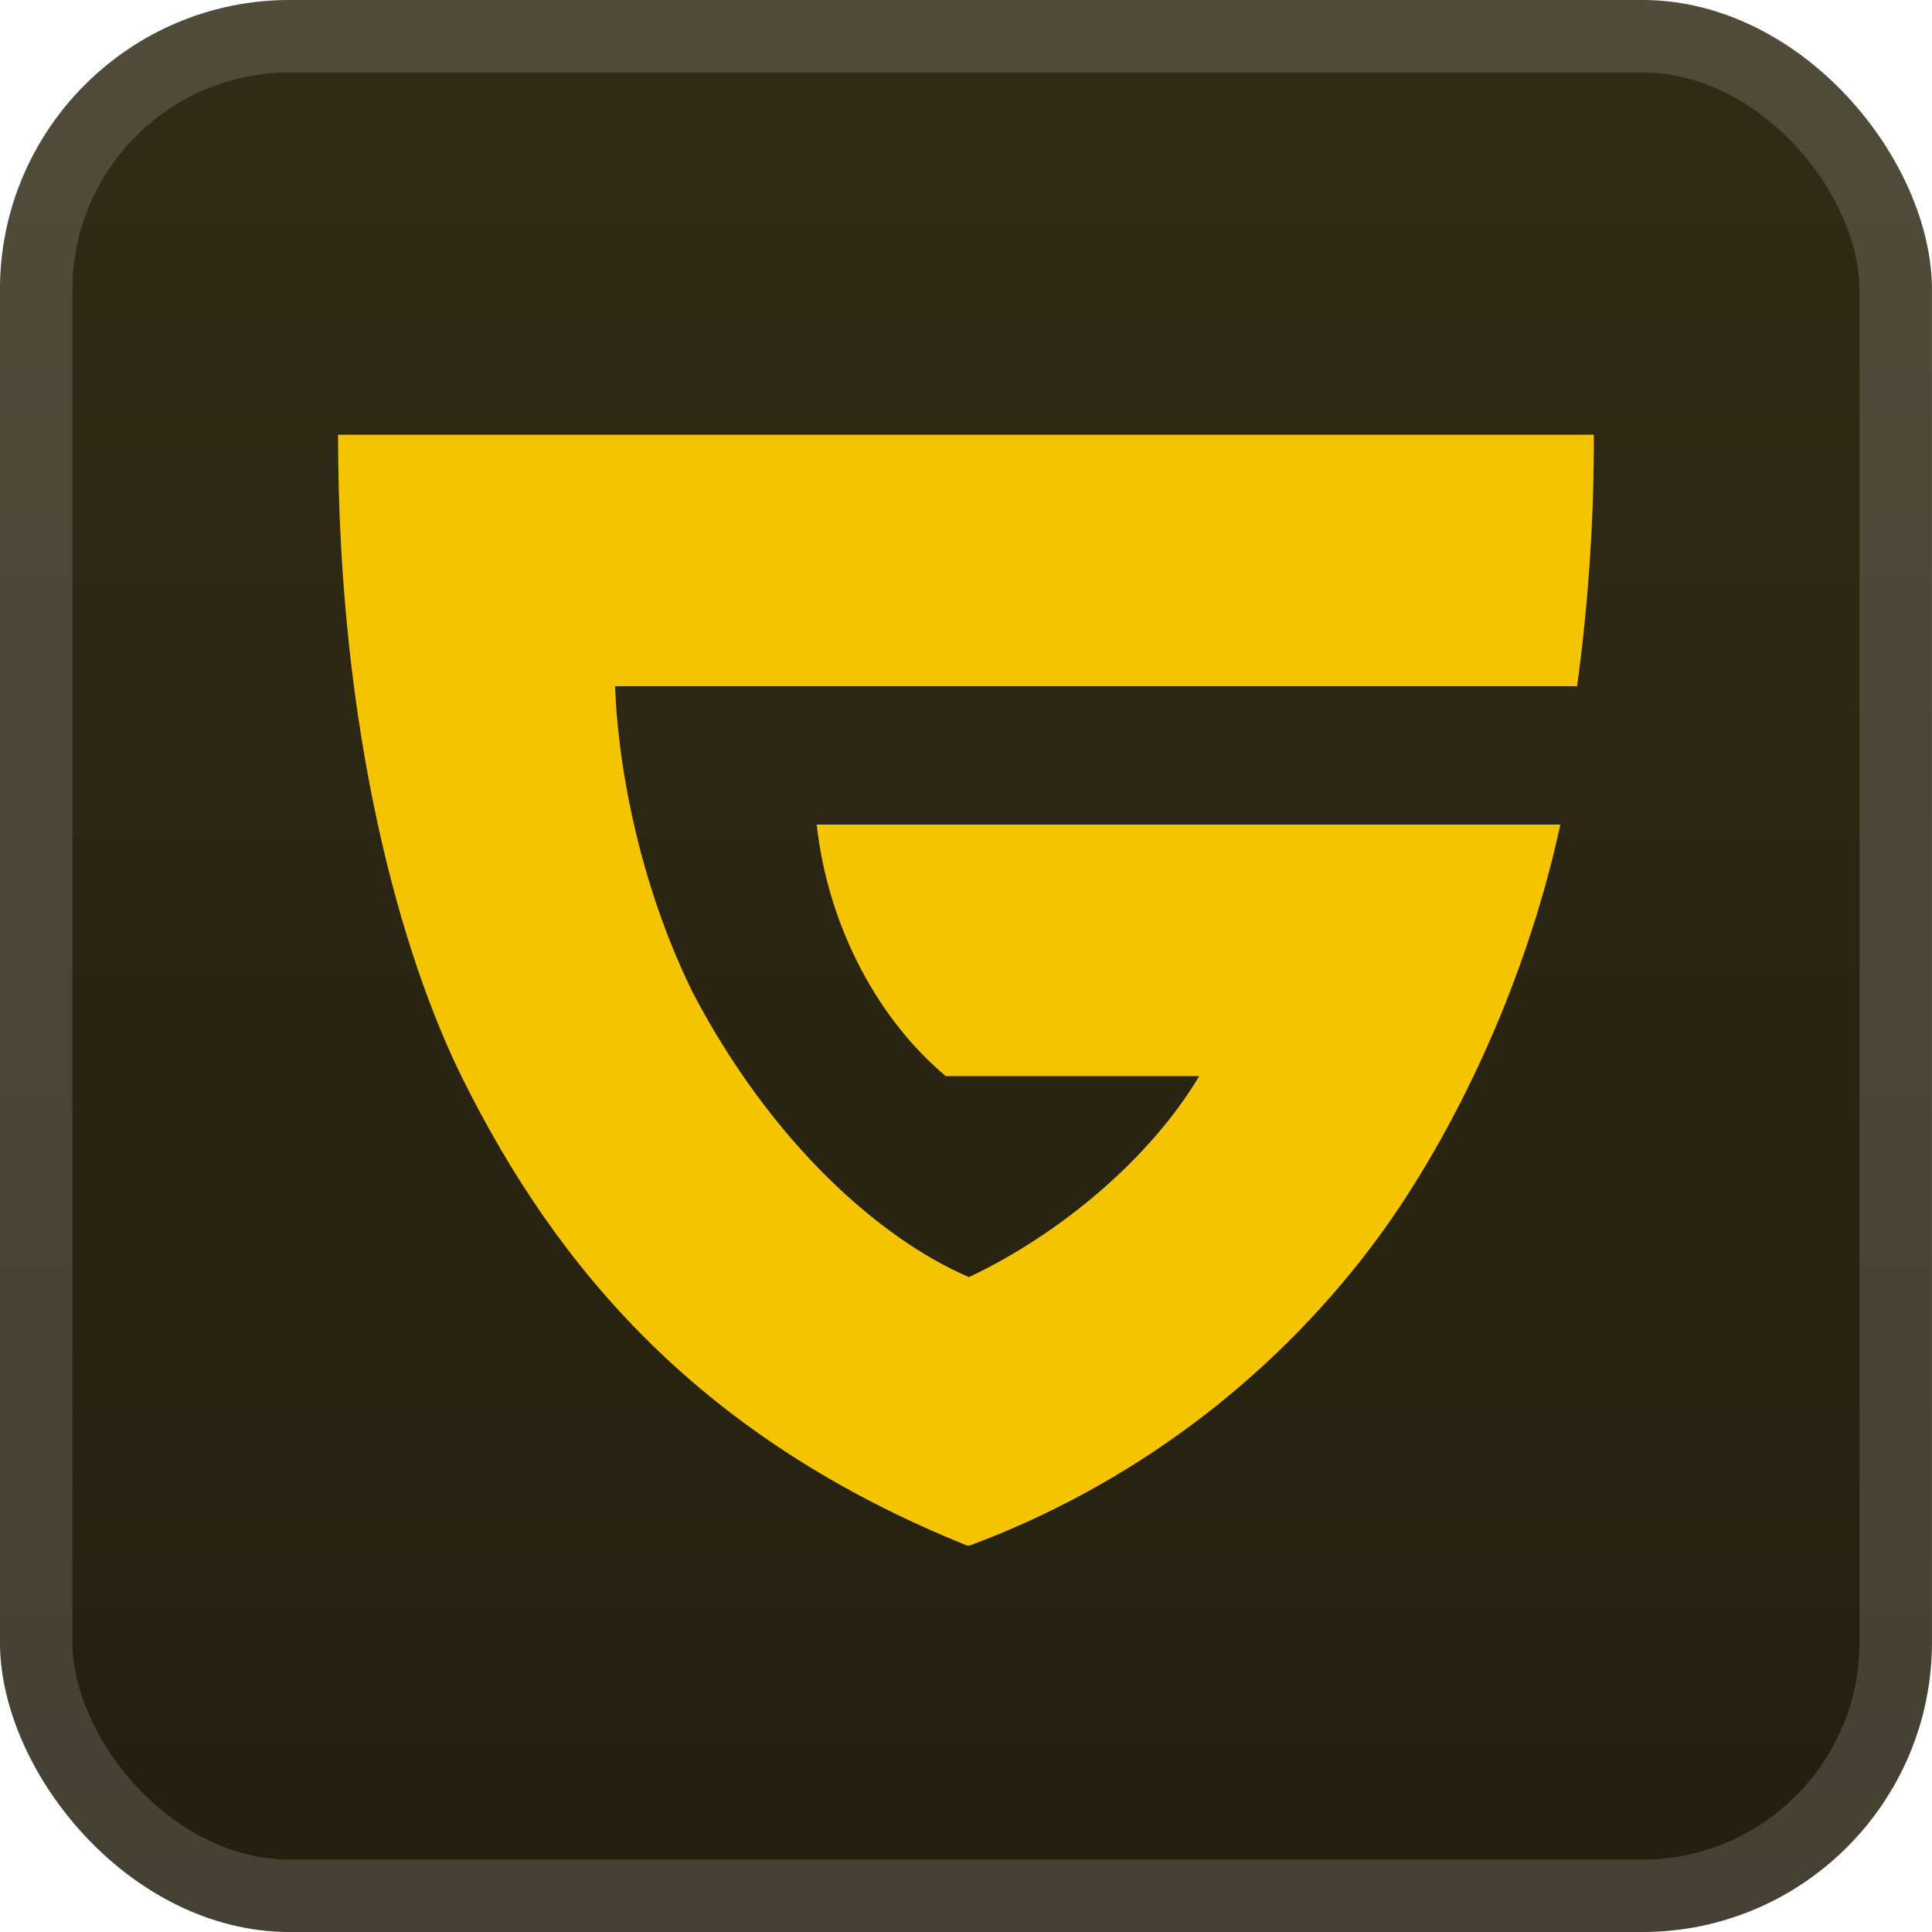 <svg width="40" height="40" viewBox="0 0 40 40" fill="none" xmlns="http://www.w3.org/2000/svg">
<rect x="-0.001" y="-6.10352e-05" width="40" height="40" rx="6" fill="url(#paint0_linear_28_3675)"/>
<g filter="url(#filter0_d_28_3675)">
<path d="M12.737 14.207C12.737 14.207 12.759 17.325 14.342 20.549C15.969 23.653 18.212 25.647 20.062 26.441C21.974 25.537 23.821 23.969 24.829 22.279H19.58C18.222 21.141 17.154 19.254 16.908 17.072H32.306C31.546 20.58 29.935 23.77 28.4 25.802C26.27 28.619 23.381 30.769 20.073 32H20.025C14.503 29.776 11.532 26.272 9.571 22.318C8.314 19.785 6.999 15.185 6.999 9H32.999C33.003 10.742 32.887 12.482 32.652 14.207H12.737Z" fill="#F5C400"/>
</g>
<rect x="0.749" y="0.75" width="38.5" height="38.5" rx="5.25" stroke="white" stroke-opacity="0.15" stroke-width="1.5"/>
<defs>
<filter id="filter0_d_28_3675" x="1.999" y="2" width="36" height="36" filterUnits="userSpaceOnUse" color-interpolation-filters="sRGB">
<feFlood flood-opacity="0" result="BackgroundImageFix"/>
<feColorMatrix in="SourceAlpha" type="matrix" values="0 0 0 0 0 0 0 0 0 0 0 0 0 0 0 0 0 0 127 0" result="hardAlpha"/>
<feOffset/>
<feGaussianBlur stdDeviation="2"/>
<feComposite in2="hardAlpha" operator="out"/>
<feColorMatrix type="matrix" values="0 0 0 0 0 0 0 0 0 0 0 0 0 0 0 0 0 0 0.25 0"/>
<feBlend mode="normal" in2="BackgroundImageFix" result="effect1_dropShadow_28_3675"/>
<feBlend mode="normal" in="SourceGraphic" in2="effect1_dropShadow_28_3675" result="shape"/>
</filter>
<linearGradient id="paint0_linear_28_3675" x1="19.999" y1="-6.10351e-05" x2="19.999" y2="40" gradientUnits="userSpaceOnUse">
<stop stop-color="#322C16"/>
<stop offset="1" stop-color="#231F0F"/>
</linearGradient>
</defs>
</svg>
